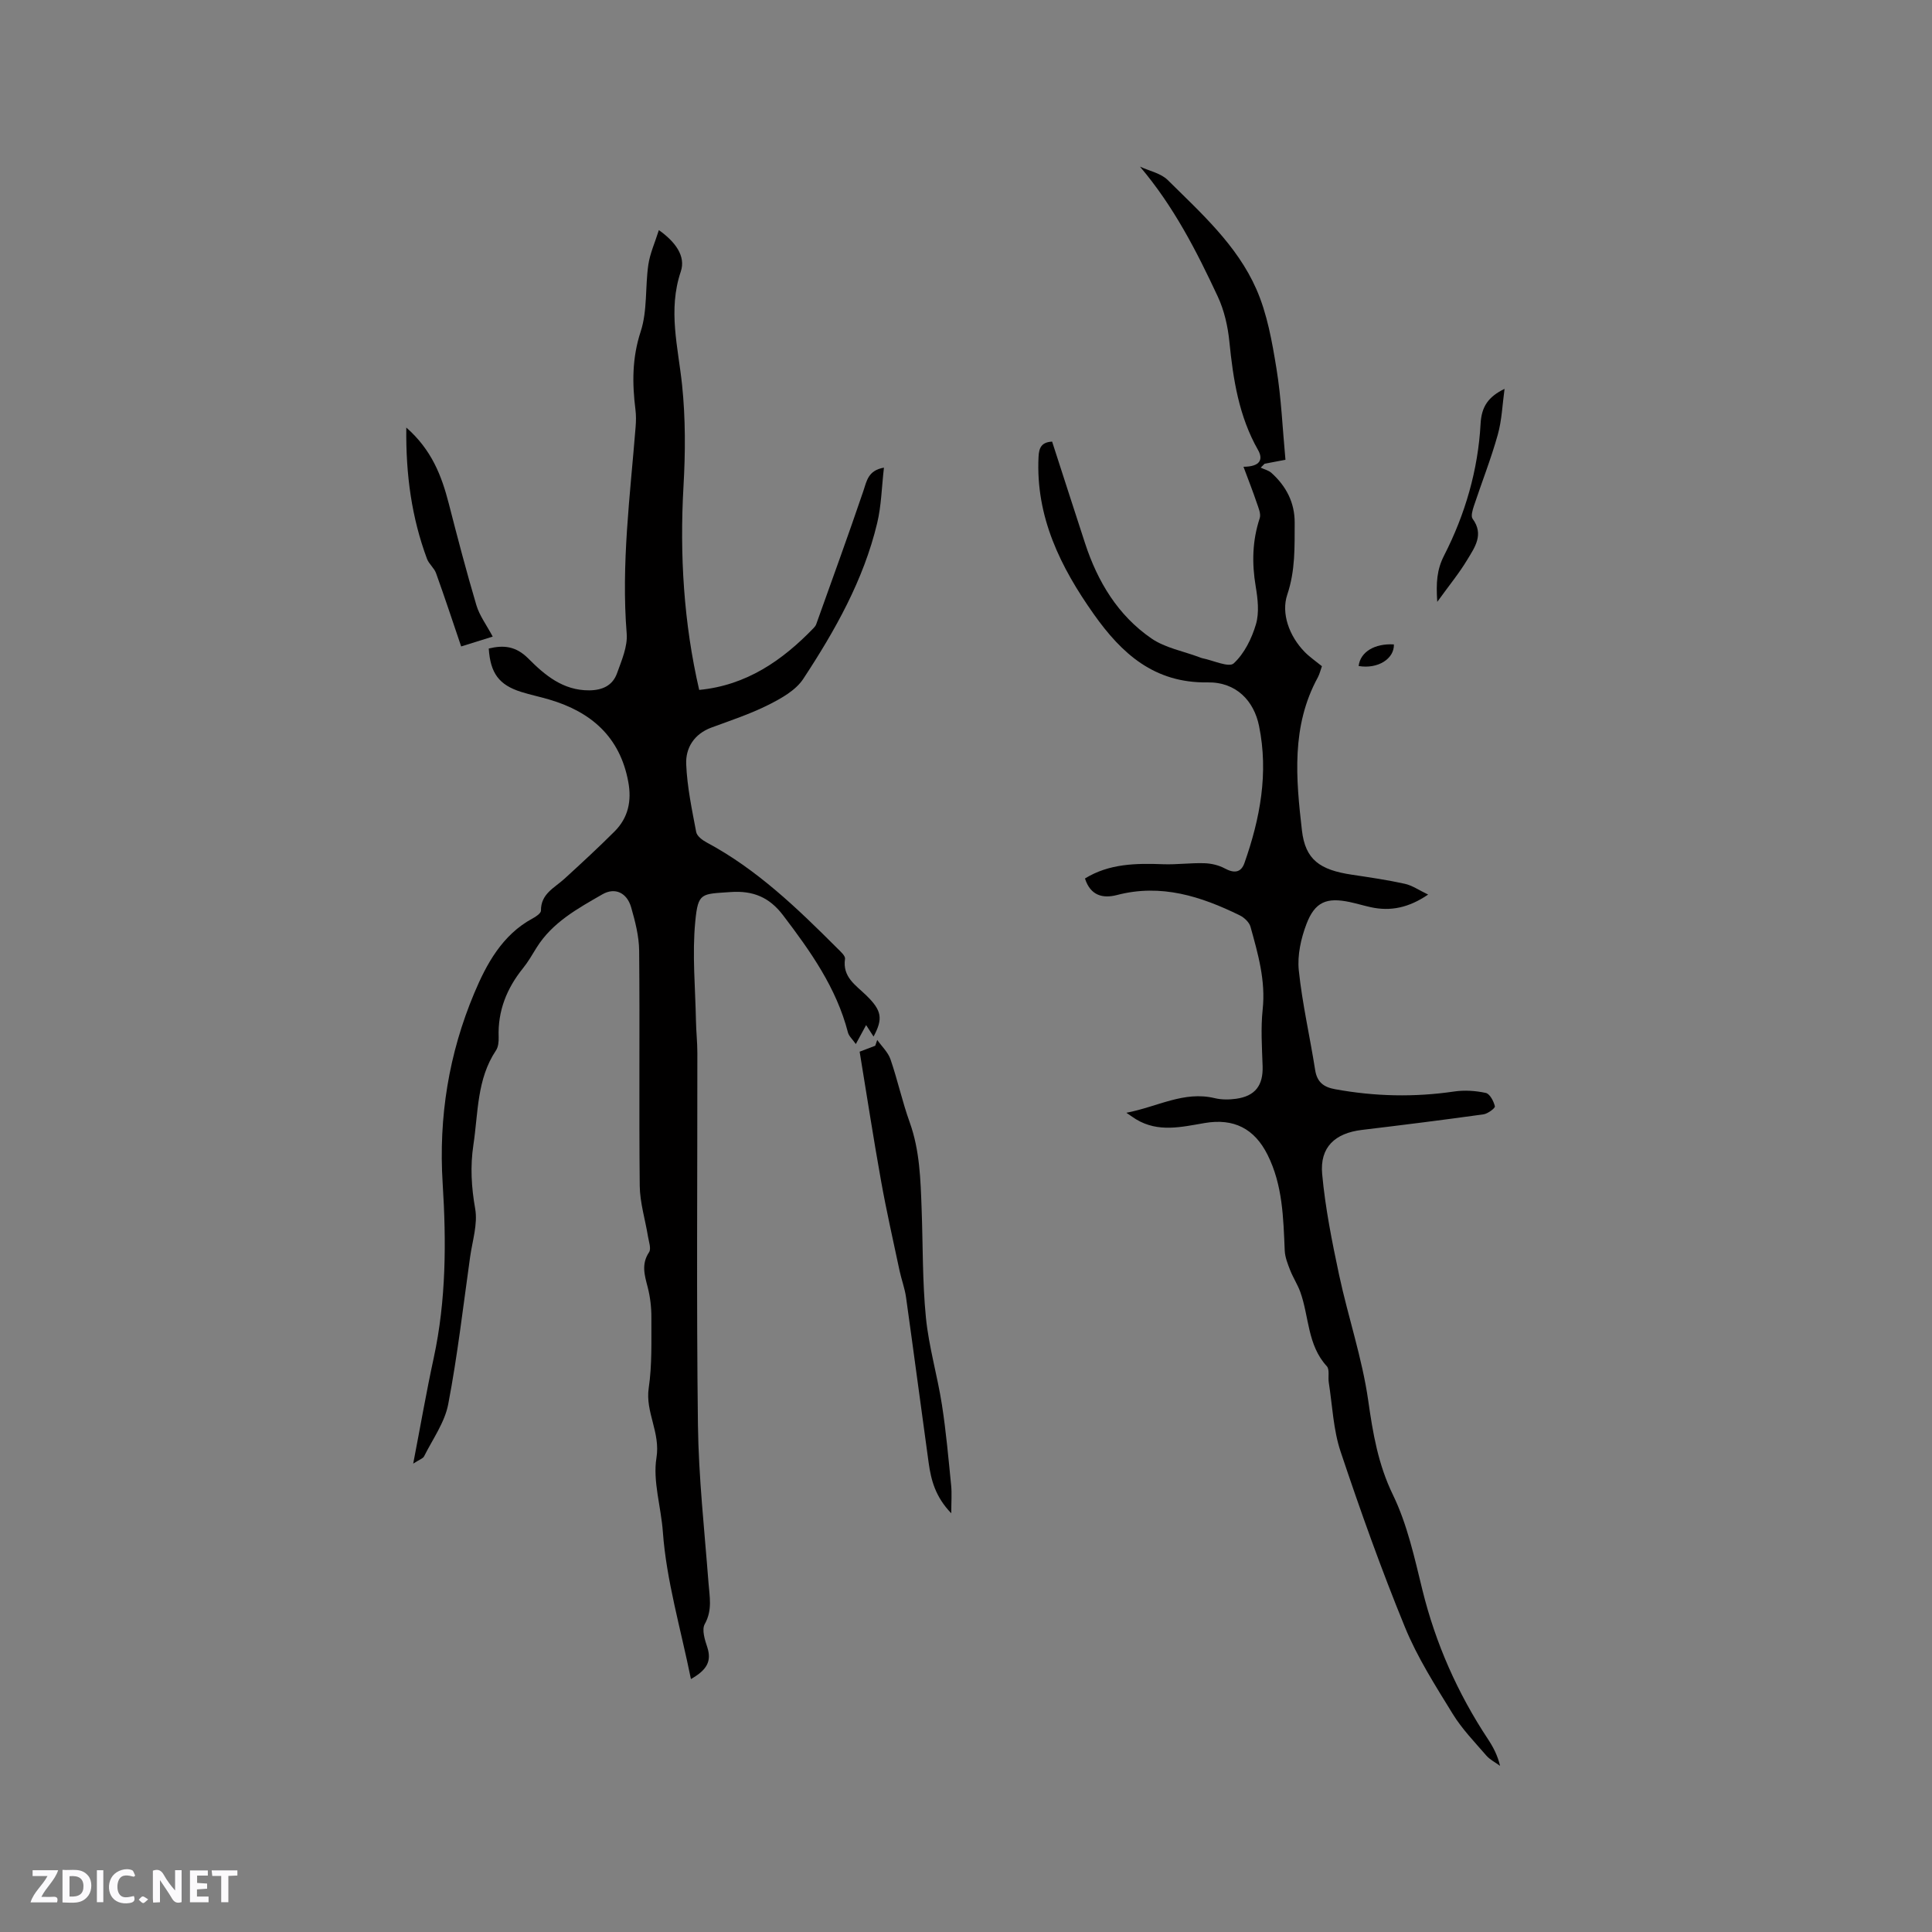 <svg enable-background="new 0 0 400 400" viewBox="0 0 400 400" xmlns="http://www.w3.org/2000/svg"><rect x="0" y="0" width="400" height="400" fill="#808080" stroke="none"/><g fill="#fbfafc"><path d="m37.59 393.81c-.92.31-1.52.05-2-.78-.7-1.2-1.52-2.34-2.47-3.78v4.59c-.55.03-.95.05-1.41.07-.03-.37-.06-.64-.06-.91 0-1.91 0-3.81 0-5.7 1.13-.41 1.77-.03 2.29.91.62 1.11 1.38 2.14 2.31 3.19v-4.2h1.35v6.61z"/><path d="m12.94 393.88v-6.75c1.9.19 3.93-.54 5.37 1.29.8 1.01.78 2.88.03 3.97-1.37 1.97-3.4 1.51-5.4 1.49m1.45-1.22c2.04.12 2.92-.58 2.89-2.21-.03-1.51-.98-2.19-2.89-2z"/><path d="m11.81 393.87h-5.49c.68-2.18 2.47-3.48 3.51-5.45h-3.08v-1.21h5.29c-.71 2.13-2.44 3.48-3.47 5.51.86 0 1.63.04 2.39-.01.79-.05 1.14.21.85 1.16"/><path d="m39.33 393.86v-6.61h3.7v1.07h-2.22v1.52c.68.04 1.34.09 2.07.13v1.07c-.72.05-1.38.09-2.1.14v1.48h2.4v1.19h-3.85z"/><path d="m27.71 388.56c-1.15-.3-2.46-.61-3.1.64-.37.73-.41 1.93-.06 2.67.63 1.35 1.99.93 3.17.68.35.94-.01 1.32-.93 1.46-1.62.25-3.05-.27-3.76-1.48-.73-1.24-.6-3.03.31-4.17.88-1.11 2.71-1.7 4-1.16.32.13.44.74.65 1.12-.1.08-.19.16-.28.24"/><path d="m49.15 387.24v1.07c-.59.02-1.17.05-1.87.08v5.44h-1.48v-5.44h-1.85c-.05-.4-.08-.73-.13-1.15z"/><path d="m20.06 387.21h1.33v6.62h-1.33z"/><path d="m30.68 393.25c-.49.38-.8.79-1.05.76-.32-.05-.6-.45-.9-.7.26-.24.51-.64.8-.67.29-.04.62.3 1.15.61"/></g><path d="m143.05 347.63c-2.14-10.54-5.08-20.41-5.81-30.44-.37-5.18-2.11-10.55-1.33-15.35.86-5.29-2.34-9.47-1.6-14.47.71-4.79.53-9.73.55-14.61.01-2.09-.24-4.23-.76-6.25-.65-2.5-1.36-4.78.28-7.25.48-.72-.04-2.16-.22-3.25-.57-3.51-1.67-7-1.71-10.5-.17-16.22.03-32.44-.12-48.66-.03-3.01-.82-6.08-1.66-9.01-.87-3-3.33-4.19-5.95-2.68-5.11 2.94-10.37 5.8-13.64 11.06-.89 1.44-1.74 2.93-2.8 4.24-3.37 4.18-5.24 8.84-5.04 14.28.03.92-.07 2.02-.56 2.75-3.98 5.96-3.66 12.9-4.67 19.55-.67 4.44-.42 8.75.37 13.21.56 3.17-.58 6.66-1.05 10-1.43 10.17-2.6 20.39-4.53 30.47-.72 3.78-3.22 7.24-5 10.8-.23.46-.97.67-2.25 1.51 1.51-7.82 2.73-14.89 4.25-21.89 2.58-11.95 2.61-24.09 1.85-36.11-.87-13.78 1.29-26.93 6.54-39.41 2.49-5.94 5.78-12.08 12.07-15.46.7-.37 1.74-1.08 1.74-1.62-.04-3.49 2.79-4.71 4.84-6.58 3.52-3.22 7.03-6.45 10.4-9.82 2.83-2.83 3.57-6.32 2.84-10.26-1.72-9.31-7.67-14.49-16.37-17.05-1.93-.57-3.9-.98-5.82-1.58-4.58-1.45-6.36-3.86-6.7-8.98 3.1-.76 5.65-.49 8.2 2.08 3.41 3.43 7.18 6.61 12.59 6.58 2.77-.02 4.86-1.01 5.77-3.54.95-2.65 2.21-5.53 2-8.2-1.16-14.38.71-28.58 1.85-42.83.09-1.16.11-2.34-.03-3.49-.69-5.49-.72-10.75 1.08-16.24 1.41-4.31.91-9.22 1.58-13.82.34-2.33 1.36-4.56 2.18-7.17 3.35 2.38 5.63 5.35 4.54 8.58-2.7 8.01-.55 15.65.27 23.51.72 6.92.69 13.97.29 20.93-.81 14.27.05 28.35 3.25 42.18 9.75-.94 17.19-6.06 23.72-12.84.22-.22.42-.5.52-.79 3.27-9.16 6.6-18.29 9.73-27.5.72-2.13.98-4.31 4.28-4.89-.47 4.05-.53 7.86-1.4 11.48-2.82 11.8-8.72 22.24-15.3 32.25-1.56 2.38-4.56 4.05-7.23 5.39-3.76 1.89-7.82 3.23-11.78 4.69-3.57 1.32-5.37 4.19-5.23 7.58.19 4.71 1.19 9.4 2.07 14.06.16.83 1.28 1.68 2.15 2.14 10.43 5.58 18.81 13.67 27.06 21.92.65.65 1.69 1.55 1.6 2.19-.56 3.79 2.24 5.45 4.4 7.56 3.2 3.12 3.52 4.79 1.51 8.53-.49-.76-.9-1.39-1.54-2.38-.66 1.22-1.22 2.25-2.13 3.93-.7-1-1.43-1.63-1.63-2.39-2.39-9.26-7.77-16.83-13.44-24.28-2.81-3.7-6.18-5.14-10.89-4.8-6.02.43-6.7.04-7.28 6.08-.66 6.79.01 13.7.14 20.56.04 2.22.29 4.44.29 6.67.02 25.66-.2 51.33.12 76.99.14 10.88 1.35 21.76 2.18 32.63.22 2.94.86 5.72-.77 8.63-.65 1.16.02 3.29.54 4.83.9 2.85-.06 4.65-3.4 6.55z" fill="#010000"/><path d="m257.45 96.64c3.49-.02 4.11-1.54 3.02-3.46-3.97-6.98-5.16-14.62-5.94-22.44-.32-3.19-1.07-6.5-2.42-9.38-4.39-9.4-9.12-18.65-16.09-26.86 1.94.9 4.32 1.36 5.75 2.78 6.92 6.85 14.34 13.49 18.33 22.55 2.26 5.12 3.27 10.9 4.18 16.49 1 6.12 1.25 12.37 1.86 18.87-1.27.24-2.79.53-4.31.82-.27.27-.55.54-.82.81.75.36 1.65.56 2.24 1.1 3.05 2.75 4.82 6.14 4.8 10.33-.03 5 .16 9.83-1.54 14.88-1.28 3.82.37 8.54 3.62 11.86 1.03 1.05 2.27 1.89 3.56 2.94-.29.81-.48 1.63-.86 2.34-5.51 10.09-4.52 20.93-3.28 31.65.7 6.08 3.71 8.19 10.36 9.18 3.66.55 7.33 1.08 10.94 1.88 1.55.34 2.96 1.34 4.83 2.23-3.99 2.72-7.77 3.52-11.9 2.61-1.45-.32-2.87-.75-4.32-1.06-4.78-1.01-7.22-.06-8.98 4.57-1.13 2.98-1.9 6.44-1.58 9.56.72 6.93 2.31 13.76 3.39 20.66.4 2.53 1.8 3.54 4.13 3.96 8.2 1.5 16.4 1.69 24.67.47 2.13-.31 4.42-.16 6.53.3.83.18 1.63 1.71 1.88 2.77.09.37-1.46 1.53-2.35 1.66-8.39 1.17-16.8 2.22-25.21 3.23-5.53.67-8.71 3.56-8.2 9.13.64 7.02 2.04 14 3.51 20.91 1.86 8.69 4.77 17.2 6.02 25.95.97 6.81 2.04 13.21 5.12 19.56 2.97 6.11 4.46 13 6.1 19.68 2.74 11.13 7.29 21.39 13.59 30.92 1.08 1.63 1.99 3.37 2.49 5.51-.96-.71-2.09-1.26-2.85-2.14-2.41-2.79-5.03-5.49-6.94-8.6-3.58-5.83-7.33-11.68-9.9-17.97-4.89-11.94-9.24-24.12-13.33-36.37-1.51-4.53-1.69-9.5-2.44-14.28-.18-1.14.21-2.7-.41-3.38-4.03-4.38-3.65-10.24-5.48-15.35-.56-1.55-1.49-2.97-2.1-4.51-.51-1.31-1.07-2.71-1.13-4.08-.29-6.78-.42-13.57-3.56-19.84-2.71-5.41-6.97-7.6-13.01-6.57-4.81.82-9.61 2.01-14.21-.77-.44-.27-.85-.57-2.01-1.35 6.53-1.26 11.91-4.56 18.29-3.03 1.41.34 2.98.33 4.42.13 3.99-.55 5.63-2.79 5.5-6.75-.13-3.91-.4-7.86.01-11.72.65-6-.97-11.56-2.52-17.15-.26-.93-1.3-1.91-2.23-2.36-8.03-3.94-16.28-6.59-25.39-4.21-2.95.77-5.51.14-6.65-3.42 5.03-3.1 10.58-3.16 16.22-2.95 2.82.1 5.66-.3 8.49-.21 1.42.04 2.97.4 4.22 1.07 1.89 1.02 3.36.96 4.09-1.11 3.24-9.21 5.02-18.61 3.02-28.39-1.05-5.15-4.69-9.1-10.64-9.01-11.07.18-17.82-6-23.55-14.09-6.9-9.75-12.08-20.17-11.46-32.62.09-1.88.62-3.02 2.81-3.14 2.27 7.01 4.53 14.04 6.82 21.05 2.6 7.95 6.81 14.94 13.75 19.71 2.84 1.95 6.57 2.62 9.9 3.87.2.07.39.17.6.21 2.24.44 5.52 1.99 6.52 1.08 2.2-2.02 3.74-5.15 4.61-8.1.71-2.41.38-5.27-.05-7.84-.81-4.81-.71-9.45.83-14.12.3-.91-.27-2.17-.62-3.21-.79-2.34-1.7-4.65-2.74-7.44z" fill="#010000"/><path d="m196.95 313.31c-3.3-3.42-4.18-6.87-4.68-10.44-1.58-11.41-3.08-22.84-4.68-34.25-.26-1.88-.95-3.69-1.35-5.55-1.31-6.19-2.72-12.37-3.83-18.59-1.6-8.93-2.98-17.91-4.43-26.74.97-.37 2.1-.8 3.23-1.23.14-.4.27-.8.41-1.2.94 1.33 2.24 2.54 2.75 4.02 1.48 4.3 2.44 8.78 3.98 13.05 2.08 5.81 2.24 11.82 2.46 17.84.28 7.52.15 15.08.89 22.56.6 6.07 2.38 12.02 3.32 18.08.86 5.54 1.35 11.14 1.91 16.73.16 1.63.02 3.29.02 5.72z" fill="#010000"/><path d="m102.01 131.8c-2.11.66-3.91 1.22-6.53 2.04-1.75-5.16-3.41-10.19-5.2-15.17-.39-1.08-1.48-1.9-1.88-2.98-3.15-8.5-4.4-17.31-4.28-27.17 5.24 4.6 7.31 9.97 8.79 15.72 1.81 7.05 3.65 14.09 5.72 21.06.64 2.16 2.1 4.09 3.38 6.5z" fill="#010000"/><path d="m297.57 124.61c-.26-3.96-.1-6.64 1.42-9.61 4.36-8.52 7.03-17.7 7.55-27.27.19-3.55 1.6-5.59 4.96-7.22-.44 3.18-.55 6.46-1.41 9.52-1.39 4.97-3.3 9.8-4.93 14.71-.28.85-.67 2.13-.27 2.67 2.39 3.24.45 5.9-1.09 8.45-1.67 2.79-3.76 5.32-6.23 8.75z" fill="#010000"/><path d="m281.29 137.89c.35-2.94 3.36-4.71 7.3-4.47.1 2.97-3.32 5.15-7.3 4.47z" fill="#010000"/></svg>